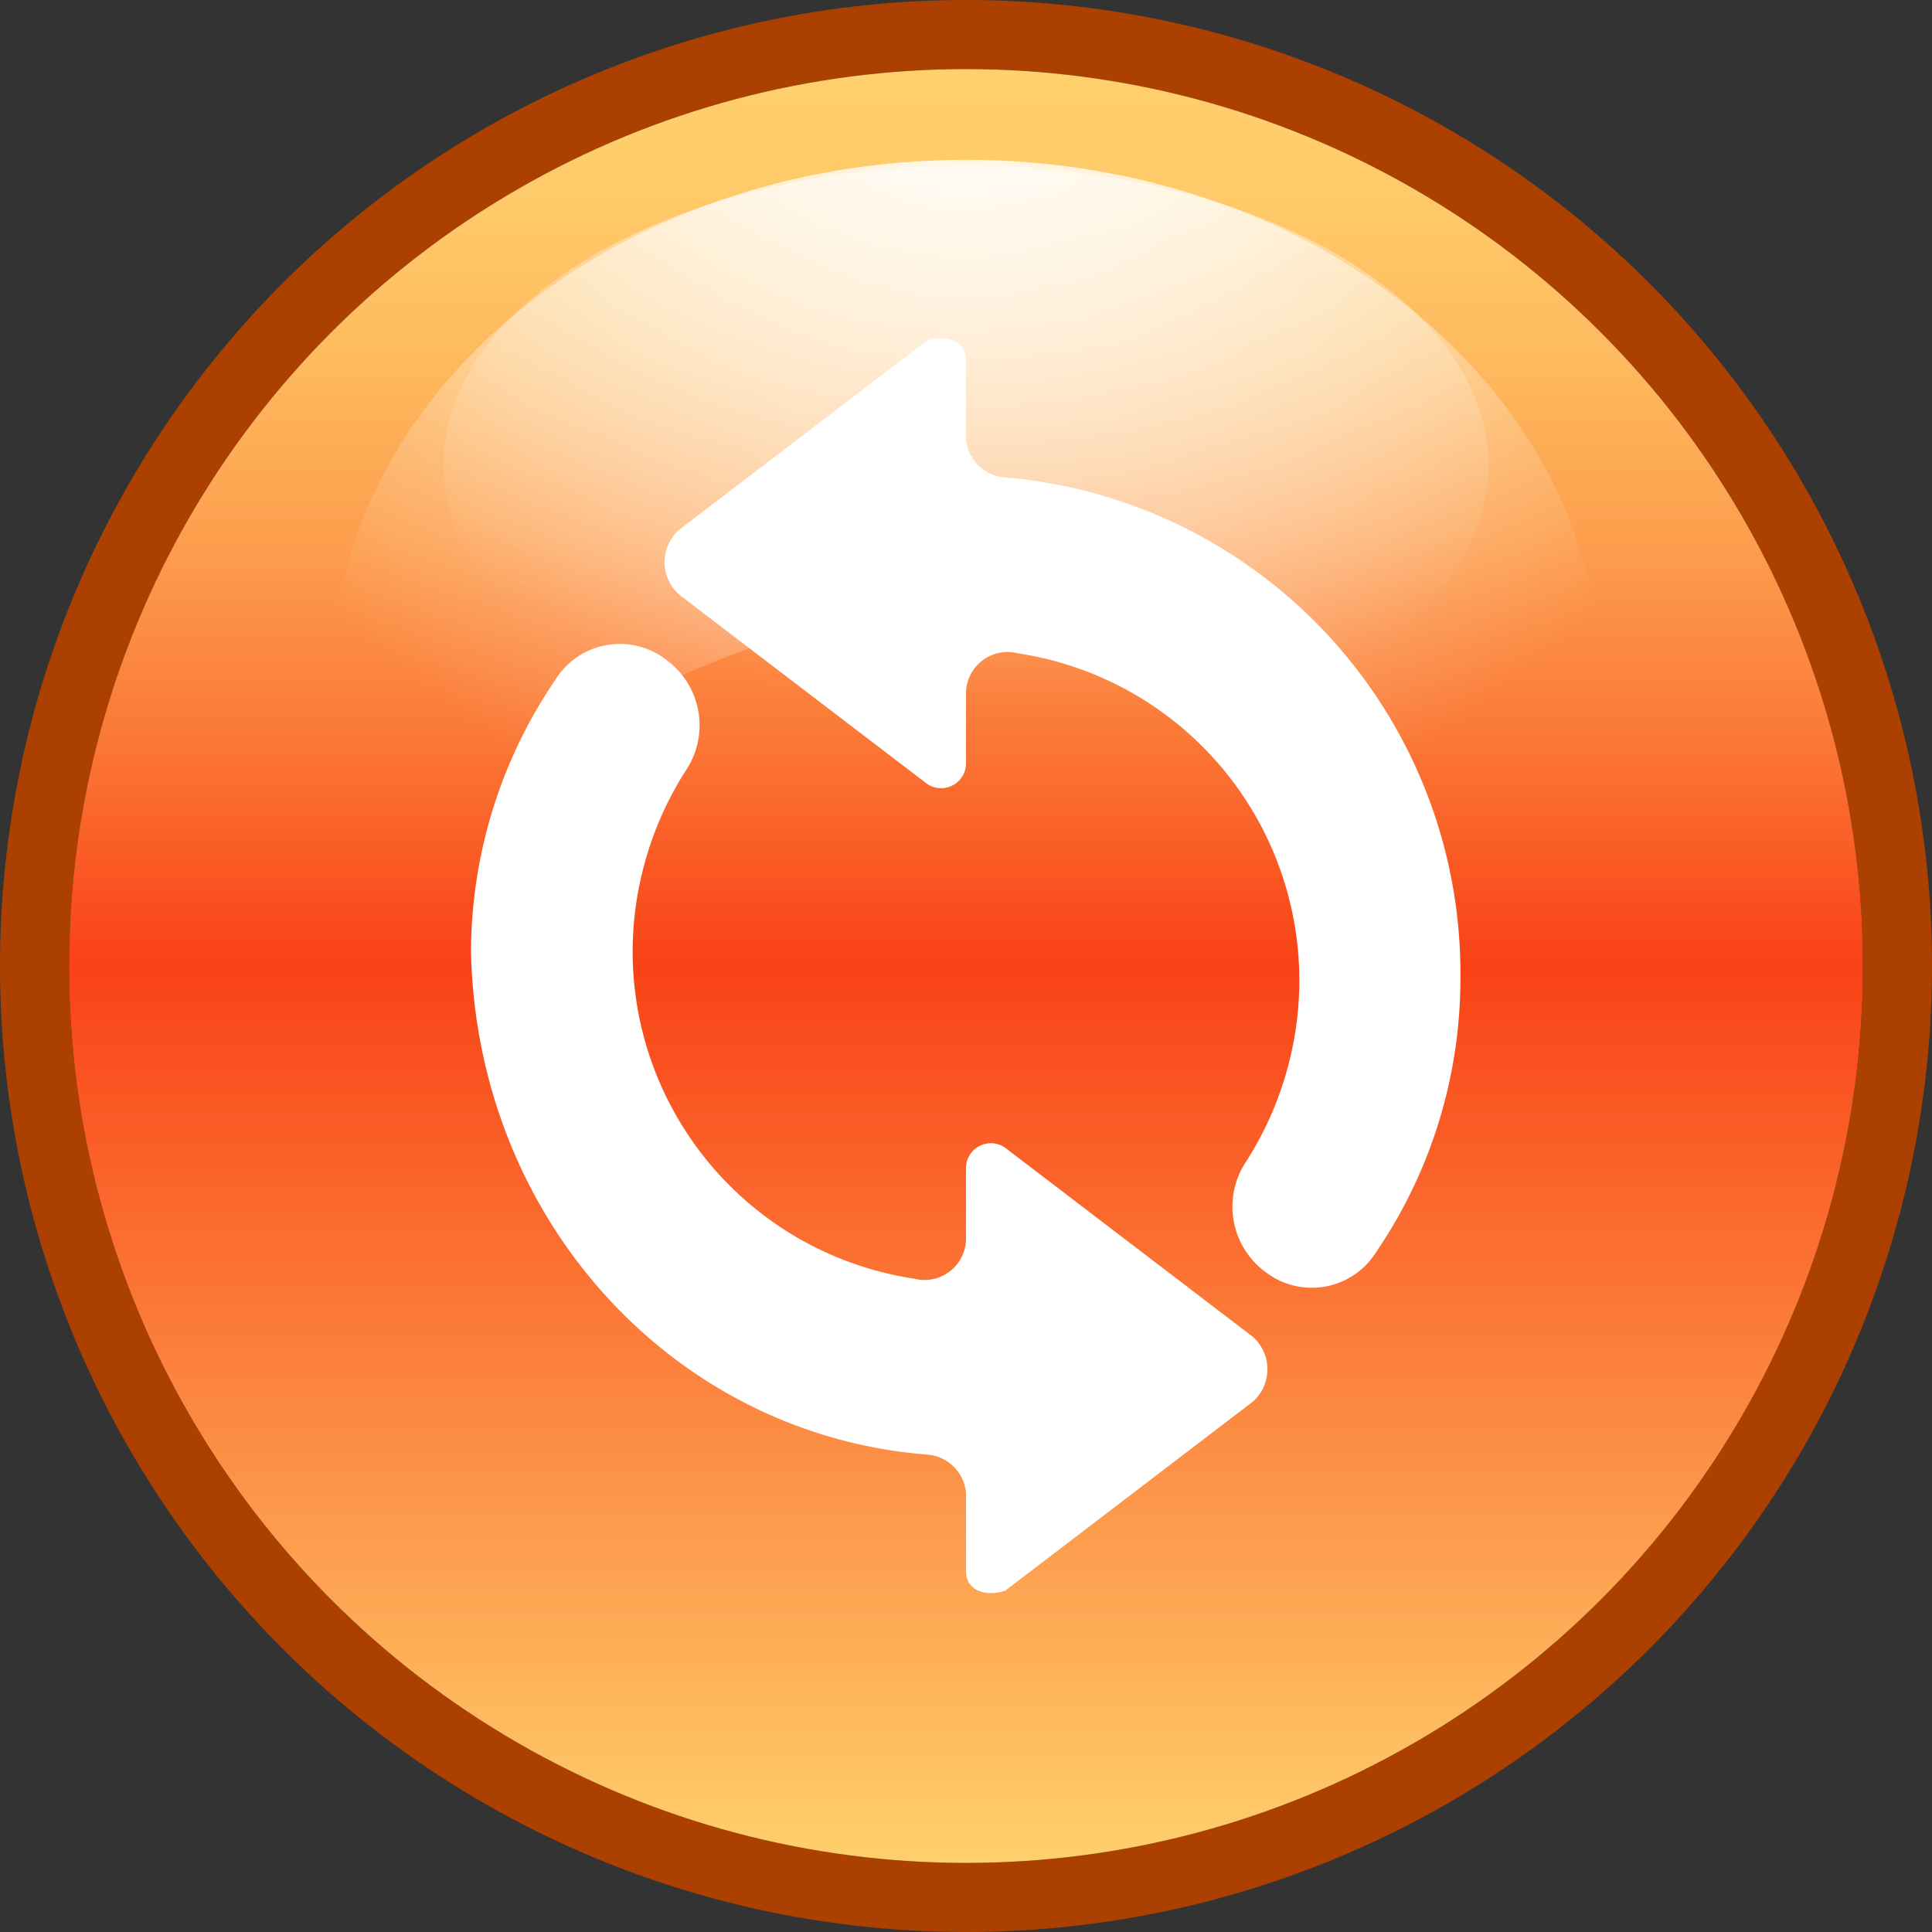 <svg xmlns="http://www.w3.org/2000/svg" xmlns:xlink="http://www.w3.org/1999/xlink" viewBox="0 0 66 66"><rect x="0" y="0" width="66" height="66" fill="#333333" stroke="none"/><defs><style>.cls-1{isolation:isolate;}.cls-2{fill:#ac4000;}.cls-3{fill:url(#未命名漸層_148);}.cls-4,.cls-5{mix-blend-mode:overlay;}.cls-4{fill:url(#Unbenannter_Verlauf_76);}.cls-5{fill:url(#未命名漸層_6);}.cls-6{fill:#fff;}</style><linearGradient id="未命名漸層_148" x1="33" y1="63.64" x2="33" y2="2.36" gradientUnits="userSpaceOnUse"><stop offset="0" stop-color="#ffd06c"/><stop offset="0.5" stop-color="#f94216"/><stop offset="0.52" stop-color="#f9491a"/><stop offset="0.63" stop-color="#fb7937"/><stop offset="0.74" stop-color="#fd9f4e"/><stop offset="0.84" stop-color="#feba5f"/><stop offset="0.93" stop-color="#ffca69"/><stop offset="1" stop-color="#ffd06c"/></linearGradient><radialGradient id="Unbenannter_Verlauf_76" cx="-78.07" cy="-357.2" r="34.55" gradientTransform="translate(100.07 304.22) scale(0.86 0.85)" gradientUnits="userSpaceOnUse"><stop offset="0" stop-color="#fff"/><stop offset="1" stop-color="#fff" stop-opacity="0"/></radialGradient><radialGradient id="未命名漸層_6" cx="34.04" cy="-12.18" r="36.62" gradientUnits="userSpaceOnUse"><stop offset="0" stop-color="#fff"/><stop offset="1" stop-color="#fff" stop-opacity="0"/></radialGradient></defs><title>btn_random</title><g class="cls-1"><g id="圖層_2" data-name="圖層 2"><g id="圖層_1-2" data-name="圖層 1"><path class="cls-2" d="M33,0A33,33,0,1,0,66,33,33,33,0,0,0,33,0Zm0,63.64A30.64,30.64,0,1,1,63.64,33,30.64,30.64,0,0,1,33,63.64Z"/><circle class="cls-3" cx="33" cy="33" r="30.64"/><path class="cls-4" d="M54.67,23.26c0,9.83-9-2.75-21-2.75S11.33,33.09,11.33,23.26,21,5.46,33,5.46,54.67,13.43,54.67,23.26Z"/><ellipse class="cls-5" cx="33" cy="15.89" rx="17.85" ry="10.23"/><path class="cls-6" d="M34.34,16.31A1.44,1.44,0,0,1,33,15V12.31c0-.67-.67-.89-1.34-.67l-8.45,6.45a1.48,1.48,0,0,0,0,2.23l8.45,6.45A.85.85,0,0,0,33,26.1V23.65a1.42,1.42,0,0,1,1.78-1.33,11.3,11.3,0,0,1,9.35,13.57,11.5,11.5,0,0,1-1.56,3.79,2.77,2.77,0,0,0,.67,3.78h0A2.59,2.59,0,0,0,47,42.79a16.59,16.59,0,0,0,2.89-9.34A17,17,0,0,0,34.34,16.31Z"/><path class="cls-6" d="M31.66,49.69A1.44,1.44,0,0,1,33,51v2.67c0,.67.67.89,1.34.67l8.45-6.45a1.48,1.48,0,0,0,0-2.23l-8.45-6.45A.85.85,0,0,0,33,39.9v2.45a1.42,1.42,0,0,1-1.78,1.33,11.3,11.3,0,0,1-9.35-13.57,11.5,11.5,0,0,1,1.56-3.79,2.77,2.77,0,0,0-.67-3.78h0a2.59,2.59,0,0,0-3.78.67,16.59,16.59,0,0,0-2.89,9.34C16.31,41.68,23,49,31.66,49.69Z"/></g></g></g></svg>